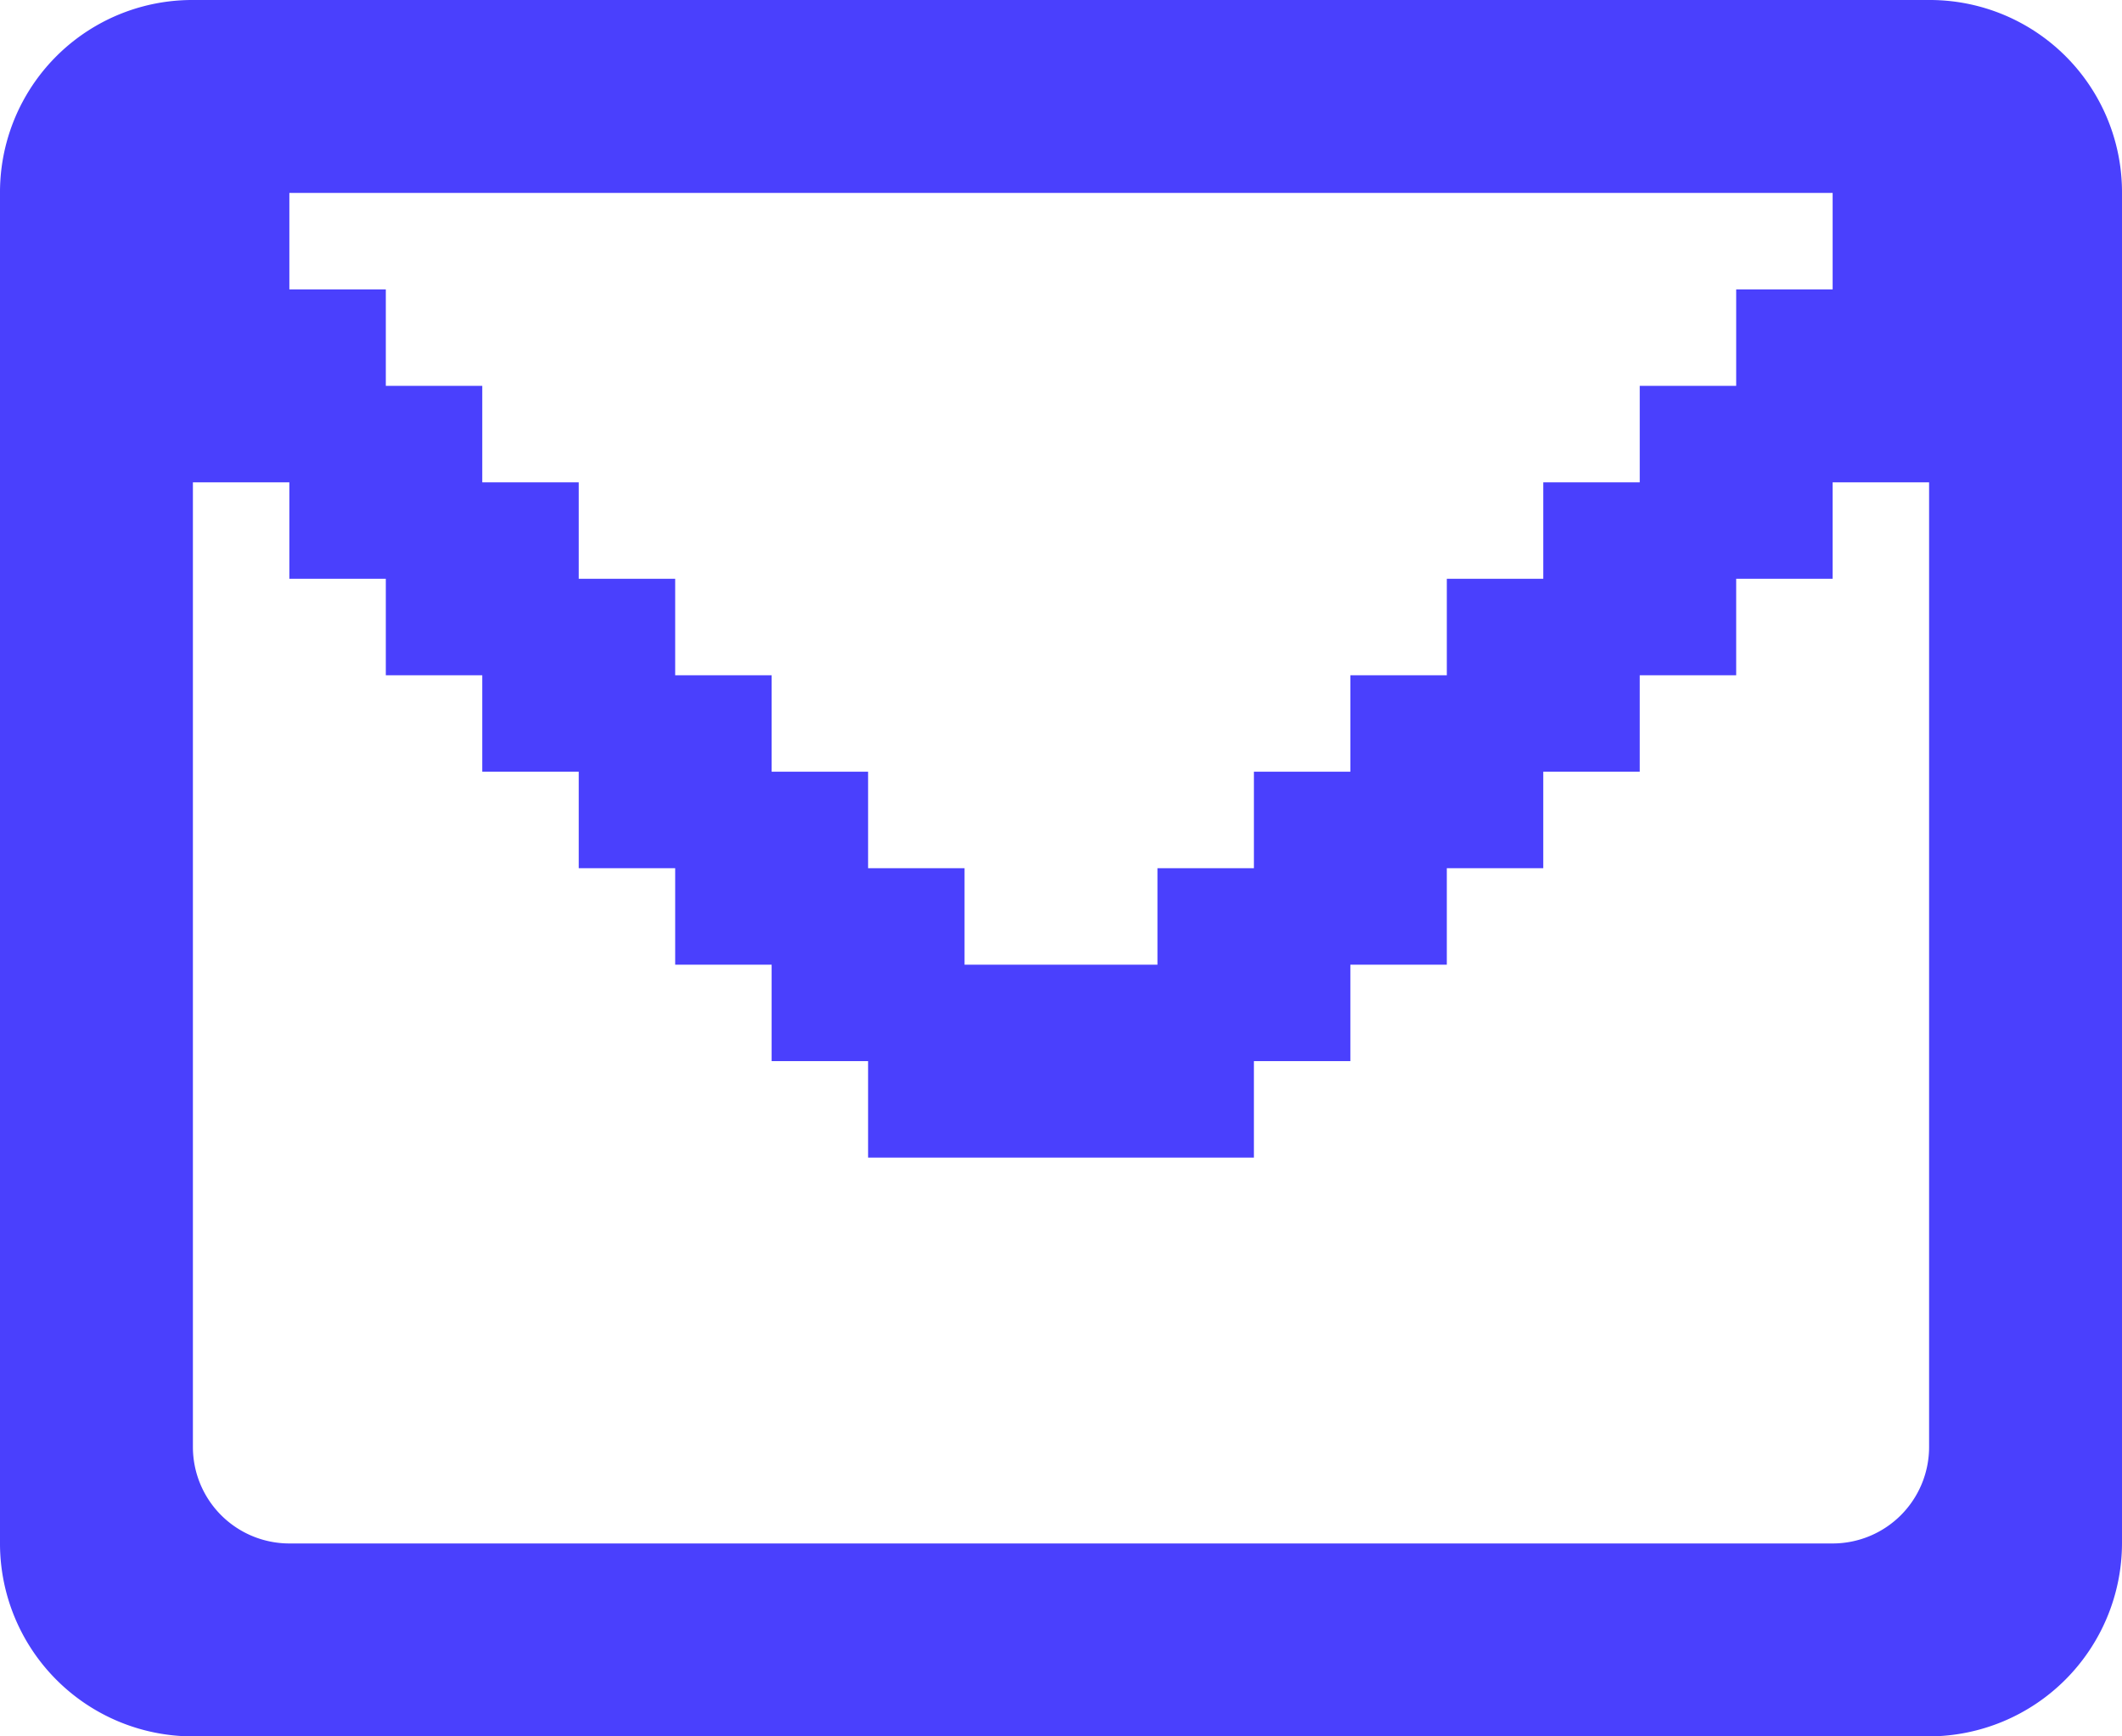 <svg xmlns="http://www.w3.org/2000/svg" width="22" height="18" viewBox="0 0 22 18">
  <defs>
    <style>
      .cls-1 {
        fill: #4a40fd;
        fill-rule: evenodd;
      }
    </style>
  </defs>
  <path id="Rounded_Rectangle_6_copy_3" data-name="Rounded Rectangle 6 copy 3" class="cls-1" d="M1790,3676a2.006,2.006,0,0,1-2,2h-18a2,2,0,0,1-2-2v-14a1.993,1.993,0,0,1,2-2h18a1.993,1.993,0,0,1,2,2v14Zm-3-14h-16v1h1v1h1v1h1v1h1v1h1v1h1v1h1v1h2v-1h1v-1h1v-1h1v-1h1v-1h1v-1h1v-1h1v-1h0Zm1,2v1h-1v1h-1v1h-1v1h-1v1h-1v1h-1v1h-1v1h-4v-1h-1v-1h-1v-1h-1v-1h-1v-1h-1v-1h-1v-1h-1v-1h0v11a1,1,0,0,0,1,1h16a1,1,0,0,0,1-1v-11h0Z" transform="translate(-1768 -3660)"/>
</svg>
